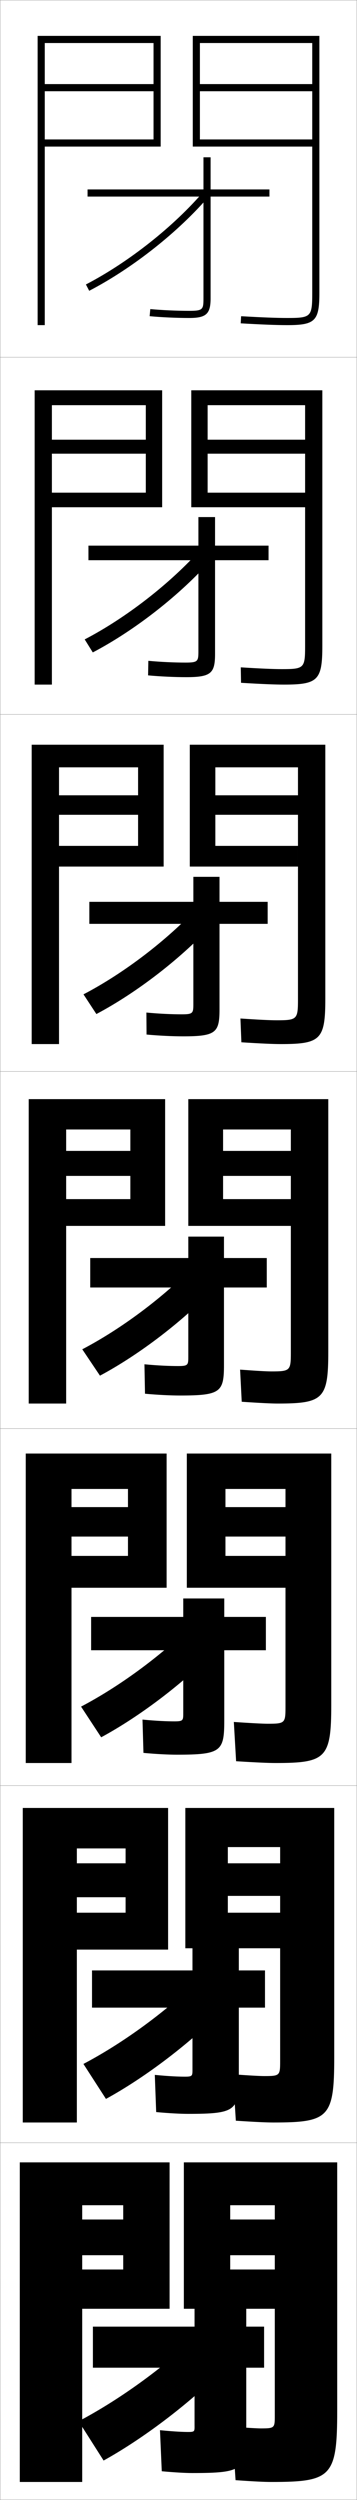 <?xml version="1.0" encoding="utf-8"?>
<!-- Generator: Adobe Illustrator 11 Build 225, SVG Export Plug-In . SVG Version: 6.0.0 Build 78)  -->
<!DOCTYPE svg PUBLIC "-//W3C//DTD SVG 1.0//EN"    "http://www.w3.org/TR/2001/REC-SVG-20010904/DTD/svg10.dtd">
<svg  xmlns="http://www.w3.org/2000/svg" xmlns:xlink="http://www.w3.org/1999/xlink" xmlns:a="http://ns.adobe.com/AdobeSVGViewerExtensions/3.0/"
	 width="100.1" height="700.1" viewBox="0 0 100.1 700.1"
	 overflow="visible" enable-background="new 0 0 100.1 700.1" xml:space="preserve">
		<g id="glyphs">
			<g>
				<rect x="0.05" y="0.05" fill="none" stroke="#999999" stroke-width="0.1" width="100" height="100"/> 
				<rect x="0.05" y="100.05" fill="none" stroke="#999999" stroke-width="0.1" width="100" height="100"/> 
				<rect x="0.05" y="200.05" fill="none" stroke="#999999" stroke-width="0.1" width="100" height="100"/> 
				<rect x="0.05" y="300.05" fill="none" stroke="#999999" stroke-width="0.1" width="100" height="100"/> 
				<rect x="0.05" y="400.05" fill="none" stroke="#999999" stroke-width="0.1" width="100" height="100"/> 
				<rect x="0.05" y="500.05" fill="none" stroke="#999999" stroke-width="0.1" width="100" height="100"/> 
				<rect x="0.05" y="600.05" fill="none" stroke="#999999" stroke-width="0.1" width="100" height="100"/> 
			</g>
			<polygon points="43.05,39.05 12.55,39.05 12.55,41.05 45.05,41.05 
				45.05,10.05 10.55,10.05 10.55,91.05 12.55,91.05 12.55,12.05 
				43.05,12.05 43.05,23.55 12.55,23.55 12.55,25.55 43.05,25.55 "/>
			<g>
				<polygon points="9.716,109.299 45.466,109.299 45.466,142.05 14.55,142.05 
					14.55,137.966 40.883,137.966 40.883,127.049 14.55,127.049 14.55,123.133 
					40.883,123.133 40.883,113.466 14.55,113.466 14.55,191.716 9.716,191.716 "/>
				<polygon points="8.883,208.55 45.883,208.55 45.883,242.675 16.55,242.675 
					16.55,236.883 38.716,236.883 38.716,228.175 16.55,228.175 16.55,222.716 
					38.716,222.716 38.716,214.883 16.55,214.883 16.55,292.383 8.883,292.383 "/>
				<polygon points="8.05,307.8 46.3,307.8 46.3,343.3 18.55,343.3 
					18.55,335.8 36.55,335.8 36.55,329.3 18.55,329.3 18.55,322.3 
					36.55,322.3 36.55,316.3 18.55,316.3 18.55,393.05 8.05,393.05 "/>
				<polygon points="7.217,407.05 46.717,407.05 46.717,444.634 20.05,444.634 
					20.05,435.716 35.883,435.716 35.883,430.3 20.05,430.3 20.05,422.05 
					35.883,422.05 35.883,416.966 20.05,416.966 20.05,493.716 7.217,493.716 "/>
				<polygon points="6.383,506.3 47.133,506.3 47.133,545.967 21.55,545.967 
					21.55,535.633 35.216,535.633 35.216,531.3 21.55,531.3 21.55,521.8 
					35.216,521.8 35.216,517.633 21.55,517.633 21.55,594.383 6.383,594.383 "/>
			</g>
			<polygon points="5.55,695.05 5.55,605.55 47.55,605.55 47.55,646.55 
				23.05,646.55 23.05,635.55 34.55,635.55 34.55,631.55 23.05,631.55 
				23.05,621.55 34.55,621.55 34.55,617.55 23.05,617.55 23.05,695.05 "/>
			<path d="M87.55,82.05c0,6.673-0.327,7-7,7c-2.938,0-7.05-0.158-12.942-0.498
				l-0.115,1.996c5.933,0.343,10.081,0.502,13.058,0.502c7.822,0,9-1.178,9-9v-72h-35.5v31
				h33.5v-2h-31.5v-13.5h31.5v-2h-31.5v-11.5h31.5V82.05z"/>
			<path d="M90.383,109.299h-36.75v32.75h31.917v-4.083H58.216v-10.917h27.333v-3.917
				H58.216v-9.667h27.333v67.5c0,6.129-0.287,6.417-6.5,6.417
				c-2.391,0-6.083-0.158-11.538-0.499l0.076,4.331
				c5.724,0.348,9.529,0.501,12.045,0.501c9.504,0,10.75-1.218,10.75-10.833V109.299z"/>
			<path d="M91.216,208.55h-38v34.125h30.333v-5.792H60.383v-8.708h23.167v-5.458H60.383
				v-7.833h23.167v65c0,5.586-0.247,5.834-6,5.834c-1.844,0-5.118-0.158-10.133-0.5
				l0.266,6.666c5.516,0.353,8.977,0.5,11.034,0.5
				c11.186,0,12.5-1.257,12.5-12.667V208.55z"/>
			<path d="M77.8,393.05c12.867,0,14.25-1.297,14.25-14.5v-70.75h-39.25v35.5h28.75v-7.5h-19v-6.5h19v-7h-19v-6
				h19v62.5c0,5.043-0.206,5.25-5.5,5.25c-1.297,0-4.152-0.158-8.729-0.5l0.457,9
				C73.086,392.907,76.203,393.05,77.8,393.05z"/>
			<g>
				<path d="M75.05,482.716c-1.263,0-4.517-0.156-9.485-0.5l0.638,11
					c5.813,0.361,9.157,0.5,11.015,0.5c14.215,0,15.666-1.337,15.666-16.332v-70.334
					H52.383v37.584h27.667v-8.918H63.217v-5.416h16.833v-8.25H63.217v-5.084h16.833
					v61.084C80.05,482.55,79.884,482.716,75.05,482.716z"/>
				<path d="M93.716,506.3H51.967v39.292h26.583v-9.959H63.883v-4.708h14.667v-9.125
					H63.883v-4.542h14.667v60.042c0,3.957-0.125,4.083-4.5,4.083
					c-1.029,0-4.167-0.154-8.743-0.5l0.819,13c5.527,0.364,8.641,0.5,10.507,0.5
					c15.563,0,17.083-1.378,17.083-18.166V506.3z"/>
				<path d="M73.05,680.05c-0.796,0-3.817-0.152-8-0.5l1,15c5.241,0.366,8.125,0.5,10,0.5
					c16.911,0,18.5-1.419,18.5-20v-69.5h-43v41h25.5v-11h-12.5v-4h12.5v-10h-12.5v-4h12.5v59
					C77.05,679.964,76.965,680.05,73.05,680.05z"/>
			</g>
			<g>
				<path d="M75.55,53.05h-16.5v-9h-2v9h-32.5v2h32.5v28.5c0,3.104-0.148,3.5-4,3.5
					c-3.436,0-7.717-0.194-10.906-0.496l-0.188,1.992
					c3.246,0.306,7.601,0.504,11.094,0.504c4.767,0,6-1.131,6-5.5v-28.5h16.5V53.05z"/>
				<path d="M75.299,152.8v4.083h-15v26.229c0,5.45-1.141,6.521-8.115,6.521
					c-3.195,0-7.327-0.191-10.662-0.503l0.073-4.077
					c3.411,0.325,7.365,0.497,10.422,0.497c3.52,0,3.615-0.371,3.615-3.271v-25.396
					H24.799v-4.083h30.833v-8h4.667v8H75.299z"/>
				<path d="M75.05,252.55v6.167h-13.5v23.958c0,6.529-1.048,7.542-10.23,7.542
					c-2.897,0-6.807-0.183-10.229-0.502l-0.042-6.162
					c3.633,0.35,7.26,0.498,9.938,0.498c3.187,0,3.23-0.345,3.23-3.042v-22.292
					H25.05v-6.167h29.167v-7h7.333v7H75.05z"/>
				<path d="M74.8,352.3v8.25h-12v21.688c0,7.609-0.955,8.562-12.346,8.562
					c-2.6,0-6.286-0.175-9.797-0.502l-0.156-8.246
					c3.854,0.373,7.154,0.498,9.453,0.498c2.854,0,2.846-0.319,2.846-2.812v-19.188h-27.5
					v-8.25h27.5v-6h10v6H74.8z"/>
			</g>
			<path d="M25.55,462.134v-9.333h25.833v-5.167h11.5v5.167h11.667v9.333H62.883v19.666
				c0,8.641-0.862,9.583-13.294,9.583c-2.302,0-5.766-0.167-9.364-0.501
				l-0.271-9.331c4.076,0.396,7.049,0.499,8.969,0.499
				c2.522,0,2.461-0.294,2.461-2.583v-17.333H25.55z"/>
			<path d="M25.8,562.217v-10.417h28.167v-6.333h13v6.333h7.333v10.417h-7.333
				v19.146c0,9.672-0.769,10.604-14.243,10.604c-2.004,0-5.245-0.159-8.932-0.501
				L43.406,581.051c4.297,0.42,6.943,0.499,8.484,0.499
				c2.19,0,2.077-0.268,2.077-2.354v-16.979H25.8z"/>
			<path d="M45.358,692.05l-0.5-11.5c4.52,0.444,6.838,0.5,8,0.5
				c1.857,0,1.691-0.242,1.691-2.124v-15.876h-28.5v-11.5h28.5v-6.5h14.5v6.5h5v11.5h-5v17.876
				c0,10.703-0.676,11.624-15.191,11.624C52.151,692.55,49.134,692.398,45.358,692.05
				z"/>
			<g>
				<path d="M24.089,79.662l0.922,1.775c12.202-6.339,25.153-16.584,33.801-26.739
					l-1.523-1.297C48.798,63.373,36.076,73.436,24.089,79.662z"/>
				<path d="M26.017,182.706c11.867-6.222,24.651-16.233,33.418-26.199l-3.02-2.83
					c-8.646,9.7-21.018,19.317-32.666,25.384L26.017,182.706z"/>
				<path d="M27.024,283.975c11.531-6.105,24.148-15.883,33.034-25.659l-4.516-4.365
					c-8.8,9.429-20.823,18.602-32.133,24.507L27.024,283.975z"/>
				<path d="M28.03,385.243c11.196-5.988,23.646-15.533,32.65-25.119l-6.012-5.898
					c-8.955,9.158-20.629,17.885-31.6,23.631L28.03,385.243z"/>
			</g>
			<path d="M28.37,486.512c10.861-5.872,23.144-15.183,32.267-24.579l-6.841-6.766
				c-9.11,8.887-20.435,17.169-31.066,22.754L28.37,486.512z"/>
			<path d="M29.71,587.781c10.526-5.756,22.642-14.833,31.884-24.04l-7.671-7.633
				c-9.264,8.616-20.24,16.452-30.533,21.877L29.71,587.781z"/>
			<path d="M52.05,657.05c-9.419,8.346-20.046,15.736-30,21l7,11
				c10.19-5.639,22.14-14.482,31.5-23.5L52.05,657.05z"/>
		</g>
	</svg>
